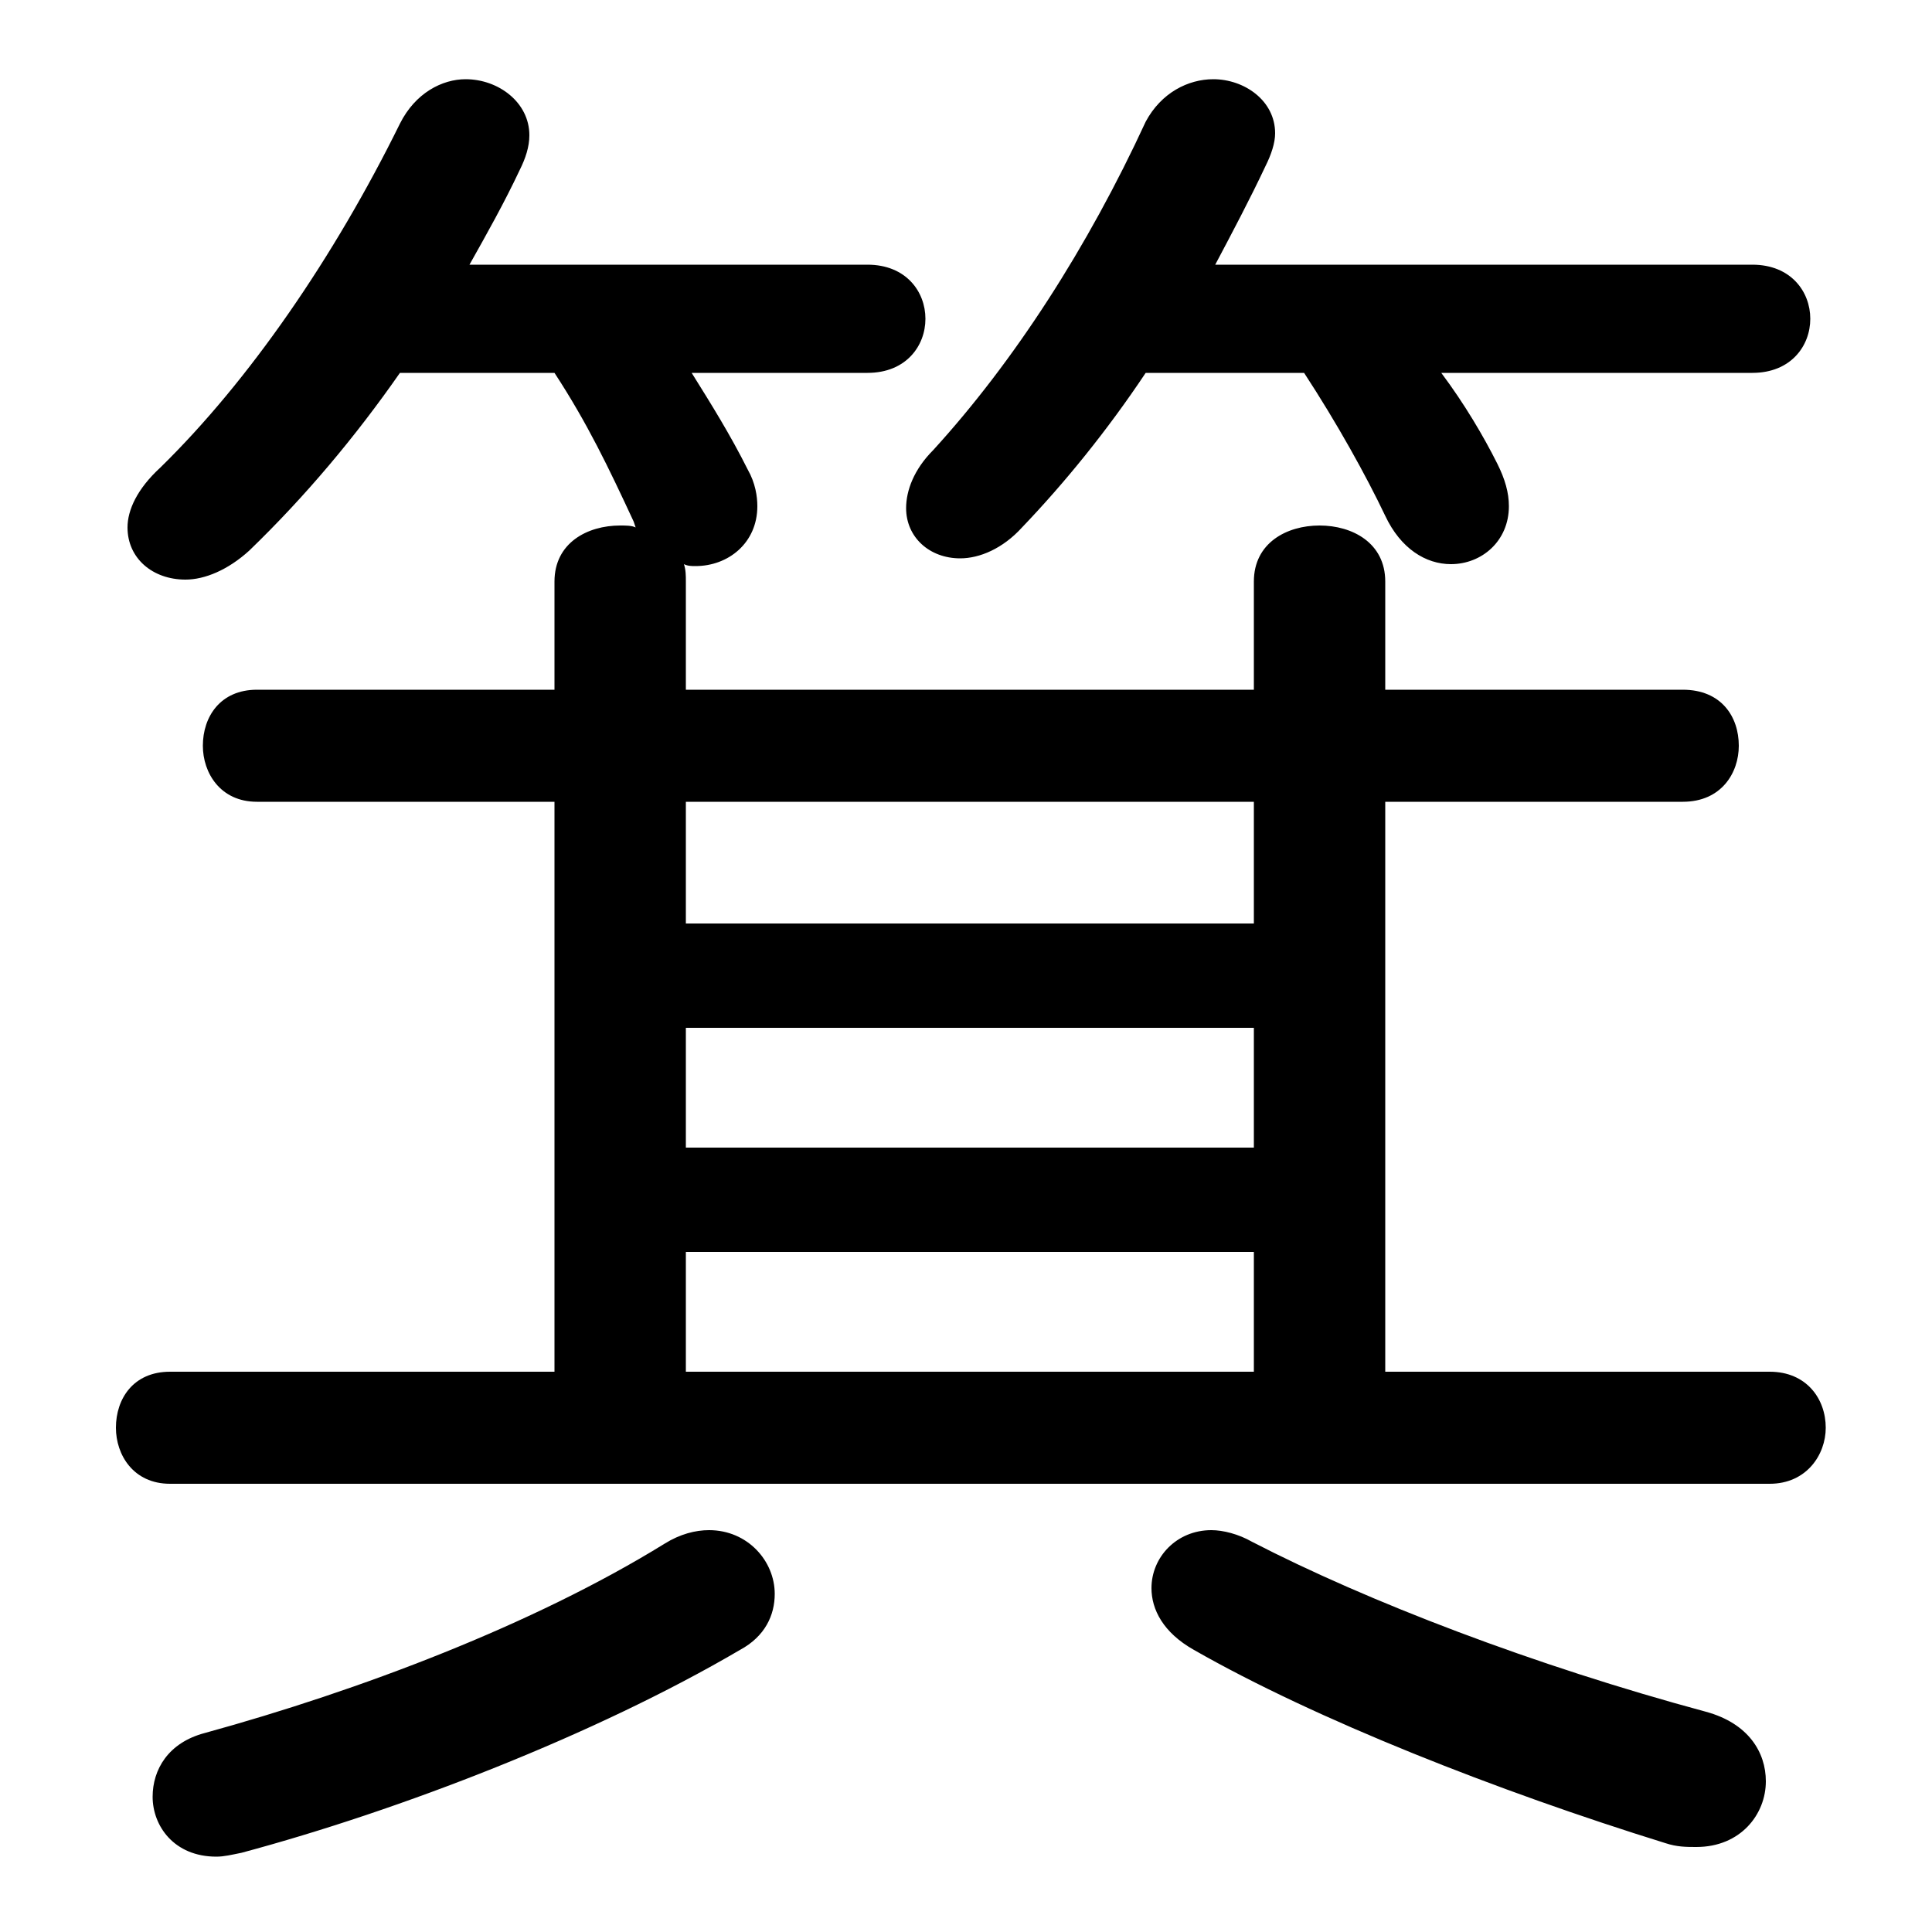 <svg xmlns="http://www.w3.org/2000/svg" viewBox="0 -44.0 50.0 50.0">
    <rect x="0" y="-44.0" width="50.0" height="50.0" fill="#808080" stroke="none"/>
    <g transform="scale(1, -1)">
        <!-- ボディの枠 -->
        <rect x="0" y="-6.0" width="50.0" height="50.0"
            stroke="white" fill="white"/>
        <!-- グリフ座標系の原点 -->
        <circle cx="0" cy="0" r="5" fill="white"/>
        <!-- グリフのアウトライン -->
        <g style="fill:black;stroke:#000000;stroke-width:0;stroke-linecap:round;stroke-linejoin:round;">
        <path d="M 14.35 23.25 L 14.35 8.5 L 4.4 8.5 C 3.45 8.5 3.0 7.8 3.0 7.05 C 3.0 6.35 3.45 5.6 4.4 5.6 L 45.8 5.6 C 46.75 5.6 47.25 6.35 47.25 7.05 C 47.25 7.8 46.75 8.5 45.8 8.5 L 35.85 8.5 L 35.85 23.25 L 43.55 23.25 C 44.55 23.25 45.0 24.0 45.0 24.7 C 45.0 25.45 44.55 26.15 43.55 26.15 L 35.85 26.15 L 35.85 28.95 C 35.85 29.95 35.0 30.4 34.15 30.4 C 33.3 30.4 32.45 29.95 32.45 28.95 L 32.45 26.15 L 17.75 26.15 L 17.75 28.95 C 17.75 29.1 17.75 29.25 17.7 29.4 C 17.8 29.35 17.9 29.35 18.0 29.35 C 18.85 29.35 19.6 29.95 19.6 30.9 C 19.6 31.15 19.55 31.5 19.35 31.85 C 18.9 32.75 18.4 33.55 17.9 34.35 L 22.45 34.35 C 23.45 34.35 23.95 35.05 23.95 35.75 C 23.95 36.45 23.45 37.15 22.45 37.15 L 12.15 37.15 C 12.6 37.95 13.05 38.75 13.45 39.6 C 13.6 39.9 13.7 40.2 13.7 40.5 C 13.7 41.35 12.9 41.95 12.05 41.95 C 11.45 41.95 10.75 41.6 10.35 40.8 C 8.65 37.35 6.45 34.15 4.15 31.9 C 3.55 31.35 3.3 30.8 3.3 30.35 C 3.3 29.55 3.95 29.0 4.8 29.0 C 5.3 29.0 5.9 29.25 6.45 29.75 C 7.9 31.15 9.2 32.7 10.35 34.35 L 14.35 34.35 C 15.2 33.05 15.75 31.9 16.4 30.5 L 16.45 30.35 C 16.35 30.4 16.2 30.4 16.05 30.4 C 15.2 30.4 14.35 29.95 14.35 28.95 L 14.35 26.15 L 6.65 26.15 C 5.7 26.15 5.25 25.45 5.25 24.7 C 5.25 24.0 5.7 23.25 6.65 23.25 Z M 17.75 17.4 L 32.45 17.4 L 32.45 14.3 L 17.75 14.3 Z M 32.45 20.1 L 17.75 20.1 L 17.75 23.25 L 32.45 23.25 Z M 17.75 11.6 L 32.45 11.6 L 32.45 8.5 L 17.75 8.5 Z M 33.75 34.35 C 34.6 33.05 35.35 31.7 35.85 30.65 C 36.25 29.8 36.9 29.4 37.55 29.4 C 38.35 29.4 39.05 30.0 39.05 30.9 C 39.05 31.25 38.95 31.6 38.75 32.0 C 38.4 32.7 37.9 33.55 37.3 34.35 L 45.35 34.35 C 46.35 34.35 46.85 35.05 46.85 35.75 C 46.85 36.45 46.35 37.15 45.35 37.15 L 31.45 37.15 C 31.9 38.0 32.35 38.85 32.75 39.7 C 32.9 40.0 33.0 40.3 33.0 40.55 C 33.0 41.4 32.2 41.95 31.4 41.95 C 30.75 41.95 30.05 41.6 29.65 40.85 C 28.15 37.6 26.25 34.65 24.15 32.35 C 23.65 31.85 23.45 31.3 23.45 30.85 C 23.45 30.1 24.05 29.55 24.85 29.55 C 25.35 29.55 25.95 29.8 26.45 30.35 C 27.55 31.5 28.65 32.85 29.65 34.35 Z M 17.2 4.05 C 13.8 1.95 9.3 0.25 5.3 -0.85 C 4.35 -1.1 3.95 -1.8 3.95 -2.5 C 3.95 -3.25 4.5 -4.05 5.6 -4.05 C 5.8 -4.05 6.0 -4.0 6.25 -3.95 C 10.35 -2.85 15.4 -0.9 19.15 1.3 C 19.8 1.65 20.05 2.2 20.05 2.75 C 20.05 3.6 19.35 4.4 18.35 4.4 C 18.0 4.4 17.6 4.3 17.2 4.05 Z M 32.4 4.1 C 32.05 4.3 31.65 4.4 31.35 4.4 C 30.45 4.4 29.8 3.7 29.8 2.9 C 29.8 2.35 30.1 1.75 30.9 1.3 C 34.05 -0.5 38.75 -2.35 43.1 -3.7 C 43.4 -3.8 43.65 -3.8 43.9 -3.8 C 45.05 -3.8 45.7 -2.95 45.7 -2.1 C 45.7 -1.35 45.25 -0.6 44.15 -0.3 C 39.7 0.9 35.4 2.55 32.4 4.1 Z"/>
    </g>
    </g>
</svg>
